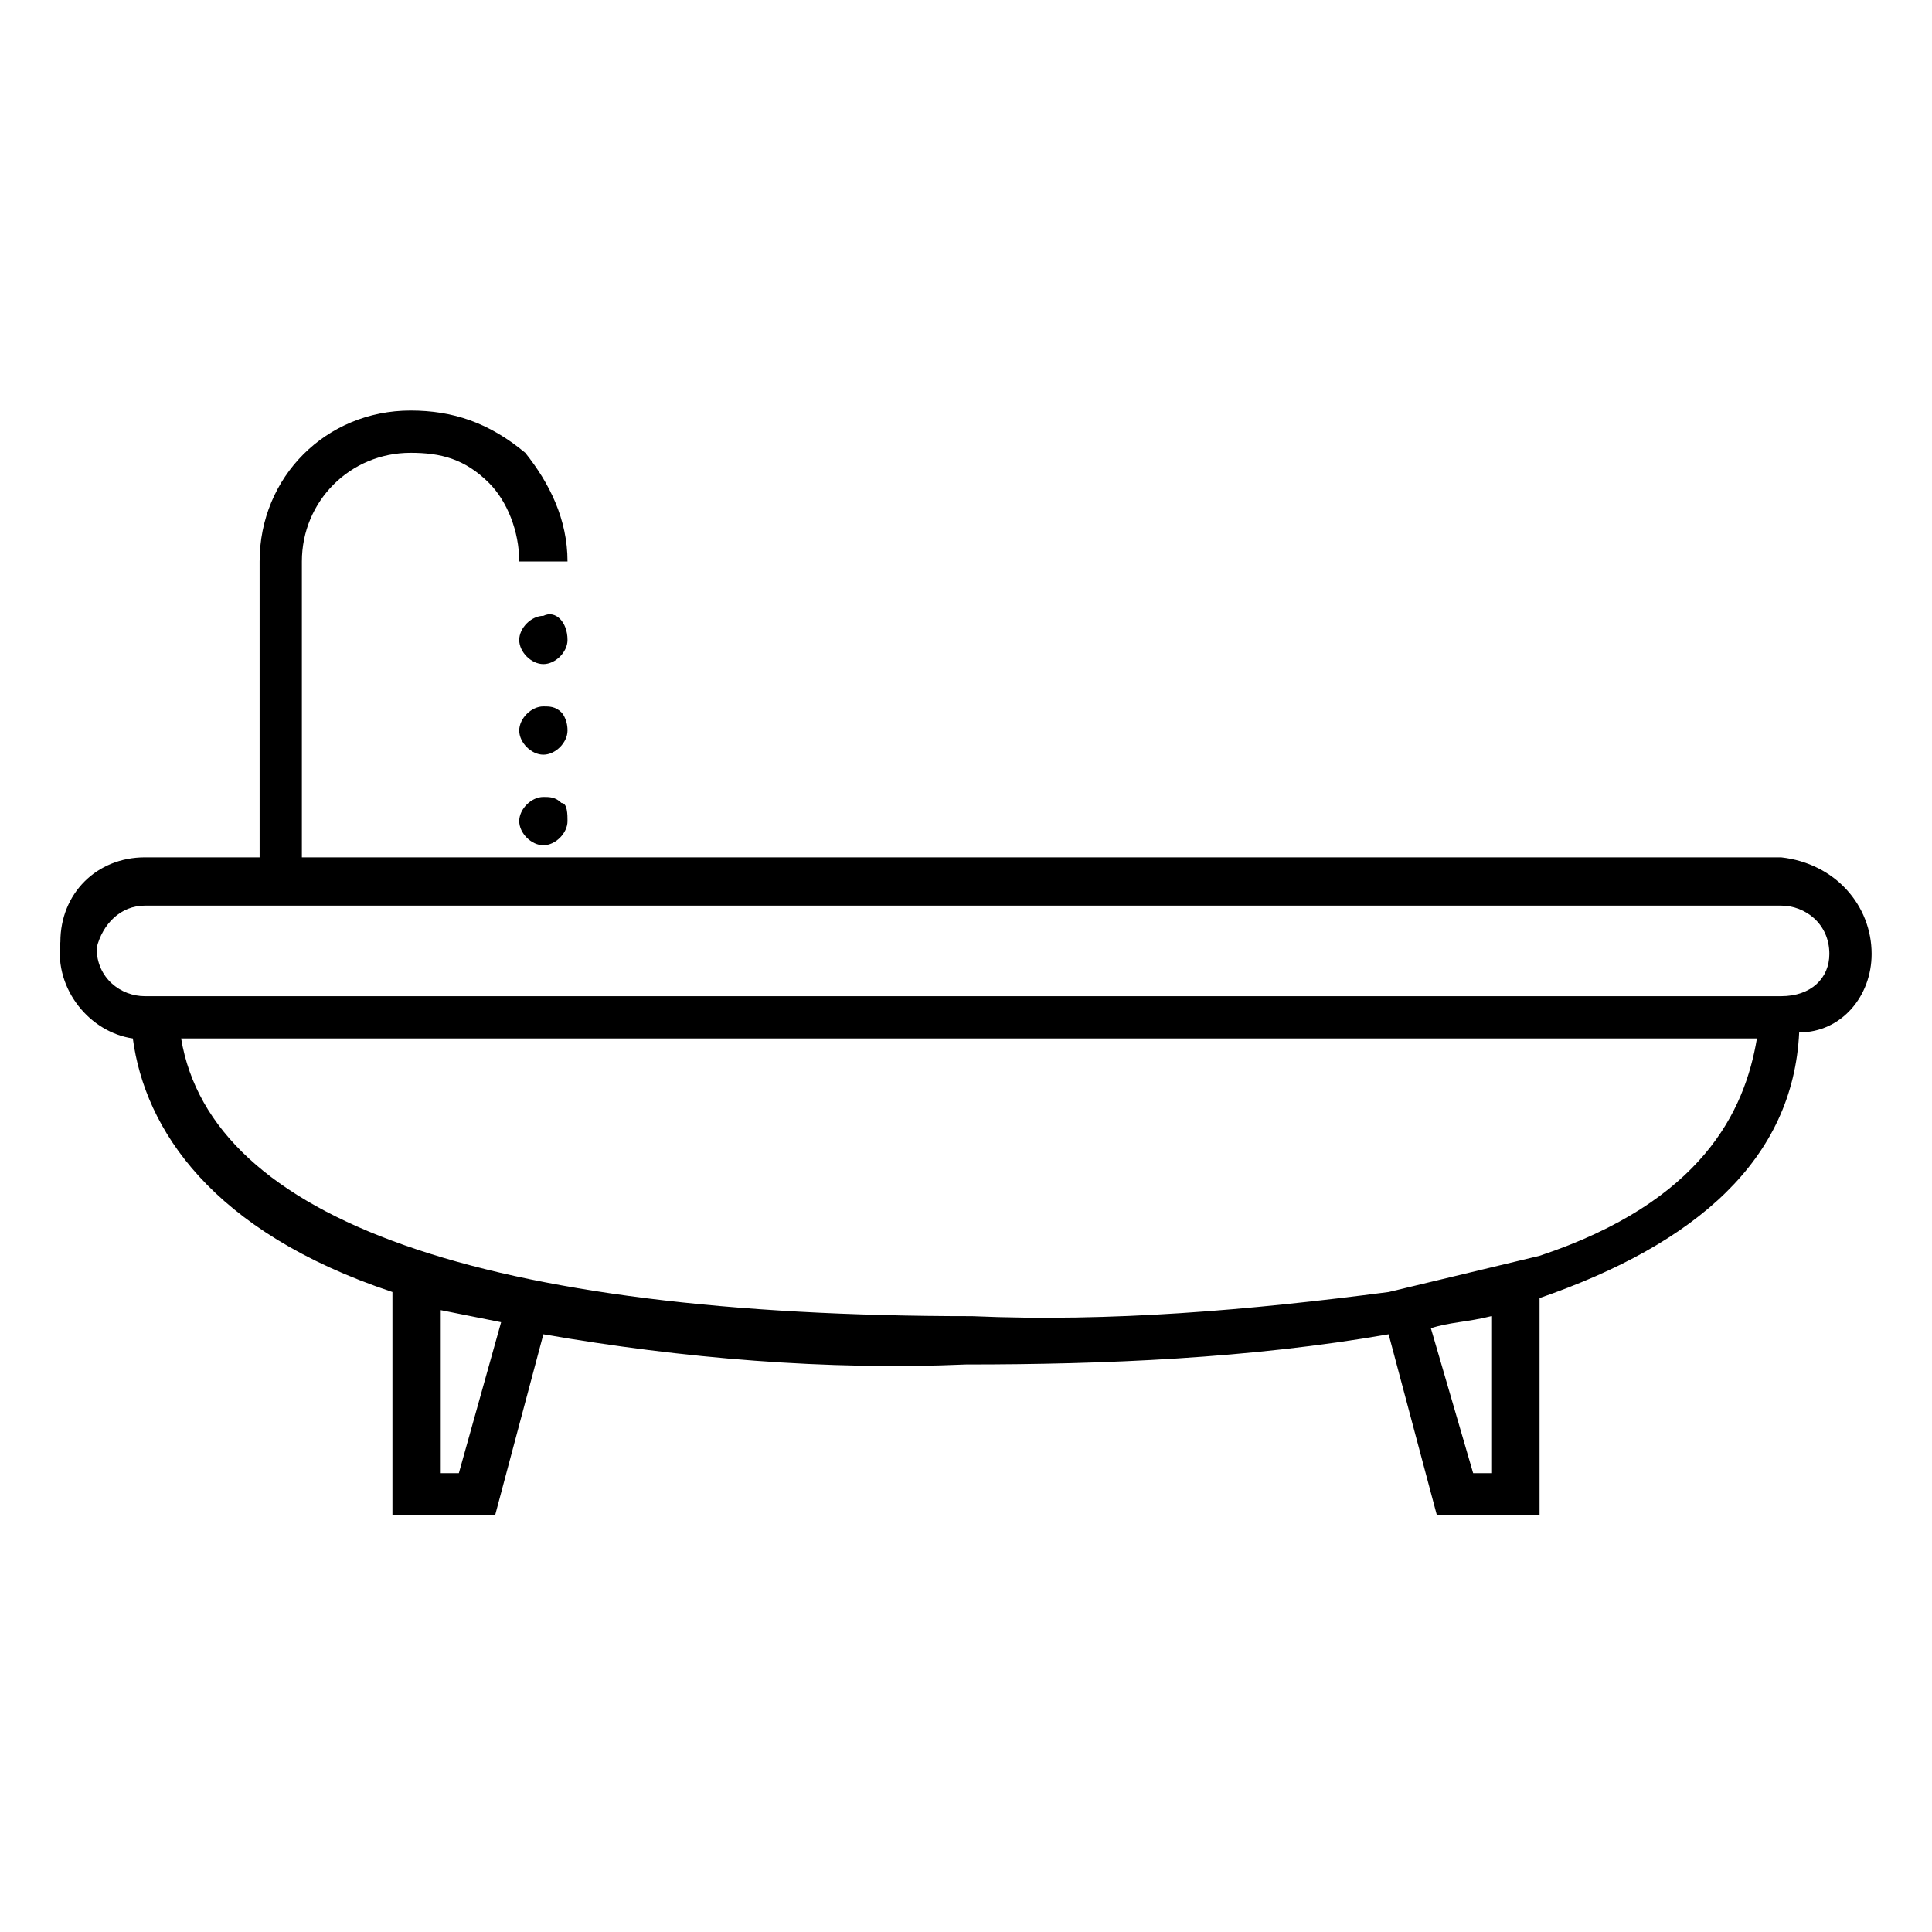 <svg version="1.1" xmlns="http://www.w3.org/2000/svg" xmlns:xlink="http://www.w3.org/1999/xlink" viewBox="0 0 32 32">
<path id="Shape_78_"  d="M31,15.8c0-0.8-0.6-1.5-1.5-1.6H5V9.3c0-1,0.8-1.8,1.8-1.8c0.5,0,0.9,0.1,1.3,0.5
	c0.3,0.3,0.5,0.8,0.5,1.3h0.8c0-0.7-0.3-1.3-0.7-1.8C8.1,7,7.5,6.8,6.8,6.8c-1.4,0-2.5,1.1-2.5,2.5v4.9H2.4c-0.8,0-1.4,0.6-1.4,1.4
	c-0.1,0.8,0.5,1.5,1.2,1.6c0.2,1.5,1.3,3.2,4.3,4.2v3.7h1.7L9,22.1c2.3,0.4,4.7,0.6,7,0.5c2.3,0,4.7-0.1,7-0.5l0.8,3h1.7v-3.6
	c2.6-0.9,4.2-2.3,4.3-4.4C30.5,17.1,31,16.5,31,15.8z M7.6,24.4H7.3v-2.7l1,0.2L7.6,24.4z M24.7,24.4h-0.3L23.7,22
	c0.3-0.1,0.6-0.1,1-0.2V24.4z M25.5,20.8l-2.5,0.6c-2.3,0.3-4.6,0.5-6.9,0.4c-8.1,0-12.6-1.6-13.1-4.6h26.1
	C28.9,18.4,28.2,19.9,25.5,20.8z M29.5,16.5H2.4c-0.4,0-0.8-0.3-0.8-0.8C1.7,15.3,2,15,2.4,15h27.1c0.4,0,0.8,0.3,0.8,0.8
	C30.3,16.2,30,16.5,29.5,16.5z M9.4,10.6C9.4,10.8,9.2,11,9,11c-0.2,0-0.4-0.2-0.4-0.4c0-0.2,0.2-0.4,0.4-0.4
	C9.2,10.1,9.4,10.3,9.4,10.6z M9.4,12.1c0,0.2-0.2,0.4-0.4,0.4c-0.2,0-0.4-0.2-0.4-0.4c0-0.2,0.2-0.4,0.4-0.4c0.1,0,0.2,0,0.3,0.1
	C9.3,11.8,9.4,11.9,9.4,12.1L9.4,12.1z M9.4,13.6C9.4,13.8,9.2,14,9,14c-0.2,0-0.4-0.2-0.4-0.4s0.2-0.4,0.4-0.4c0.1,0,0.2,0,0.3,0.1
	C9.4,13.3,9.4,13.5,9.4,13.6L9.4,13.6z"/>
</svg>
